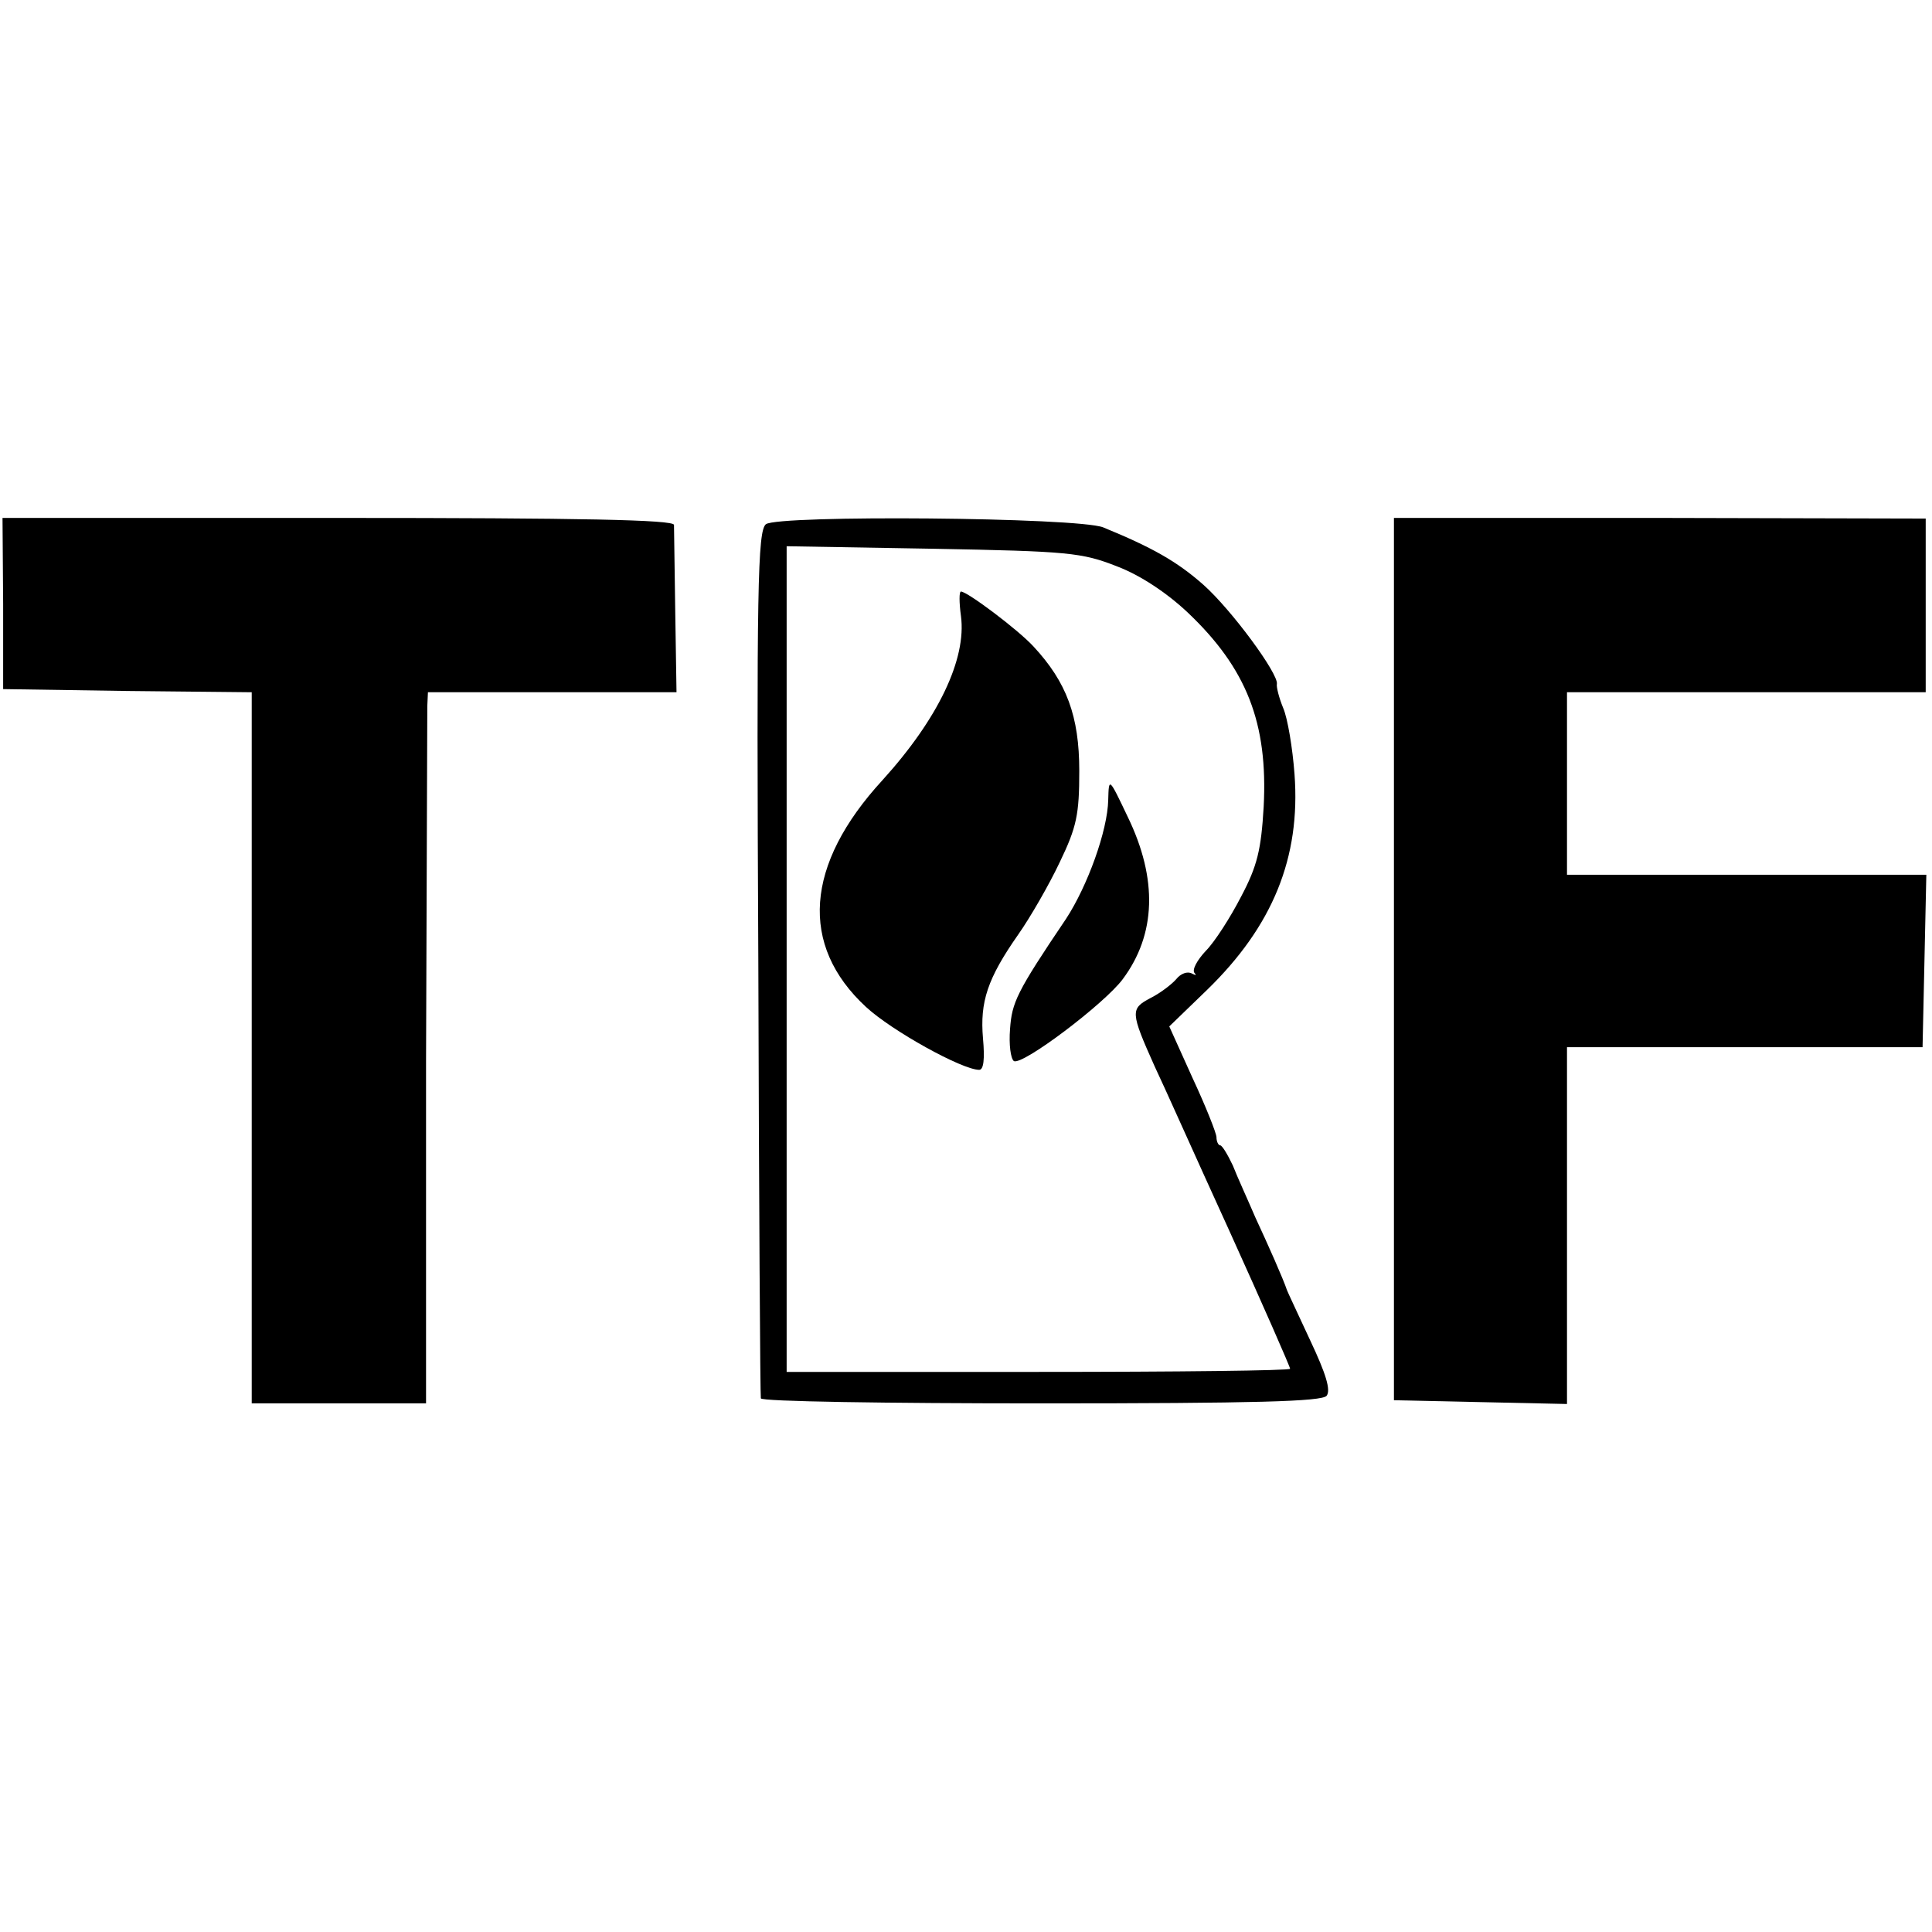 <?xml version="1.0" standalone="no"?>
<!DOCTYPE svg PUBLIC "-//W3C//DTD SVG 20010904//EN"
 "http://www.w3.org/TR/2001/REC-SVG-20010904/DTD/svg10.dtd">
<svg version="1.0" xmlns="http://www.w3.org/2000/svg"
 width="307pt" height="307pt" viewBox="0 0 307 307"
 preserveAspectRatio="xMidYMid meet">
<g transform="translate(0,307) scale(0.1,-0.1)"
fill="#000000" stroke="none">
<path d="M5 2111 l0 -136 198 -3 197 -2 0 -565 0 -565 138 0 139 0 0 543 c1
298 2 552 2 565 l1 22 198 0 197 0 -2 127 c-1 71 -2 133 -2 139 -1 8 -147 11
-534 11 l-533 0 1 -136z"/>
<path d="M1217 2237 c-13 -11 -15 -99 -12 -697 1 -377 3 -688 4 -692 0 -5 201
-8 445 -8 343 0 446 3 454 12 7 9 -1 35 -26 88 -19 41 -36 77 -37 80 -6 18
-30 72 -50 115 -12 28 -29 65 -36 83 -8 17 -17 32 -20 32 -3 0 -6 6 -6 13 0 6
-17 49 -38 94 l-37 82 60 58 c104 101 149 210 139 343 -3 41 -11 89 -18 105
-7 17 -11 34 -10 38 3 16 -72 118 -117 158 -42 37 -81 59 -159 91 -41 16 -516
20 -536 5z m558 -67 c37 -14 79 -42 112 -73 94 -89 128 -176 121 -309 -4 -68
-10 -94 -36 -143 -17 -33 -42 -72 -56 -86 -14 -15 -22 -30 -18 -35 4 -4 2 -4
-4 -1 -7 4 -18 0 -25 -9 -7 -8 -25 -22 -41 -30 -32 -17 -32 -22 7 -109 13 -27
66 -146 119 -262 53 -117 96 -215 96 -218 0 -3 -180 -5 -400 -5 l-400 0 0 656
0 656 233 -4 c215 -4 236 -6 292 -28z"/>
<path d="M1527 2091 c9 -68 -36 -163 -125 -261 -123 -134 -132 -262 -26 -360
41 -38 153 -100 180 -100 7 0 9 17 6 50 -5 58 7 95 56 165 19 27 49 79 66 115
27 56 31 76 31 145 0 87 -20 141 -73 198 -25 27 -105 87 -115 87 -3 0 -3 -17
0 -39z"/>
<path d="M1761 1799 c-1 -49 -33 -137 -67 -189 -79 -117 -86 -133 -89 -175 -2
-25 1 -47 6 -51 13 -8 144 91 173 130 53 71 56 159 8 258 -30 63 -30 63 -31
27z"/>
<path d="M2215 1546 l0 -701 138 -3 137 -3 0 284 0 283 283 0 282 0 3 137 3
137 -286 0 -285 0 0 145 0 145 285 0 285 0 0 138 0 138 -422 1 -423 0 0 -701z"/>
</g>
</svg>
